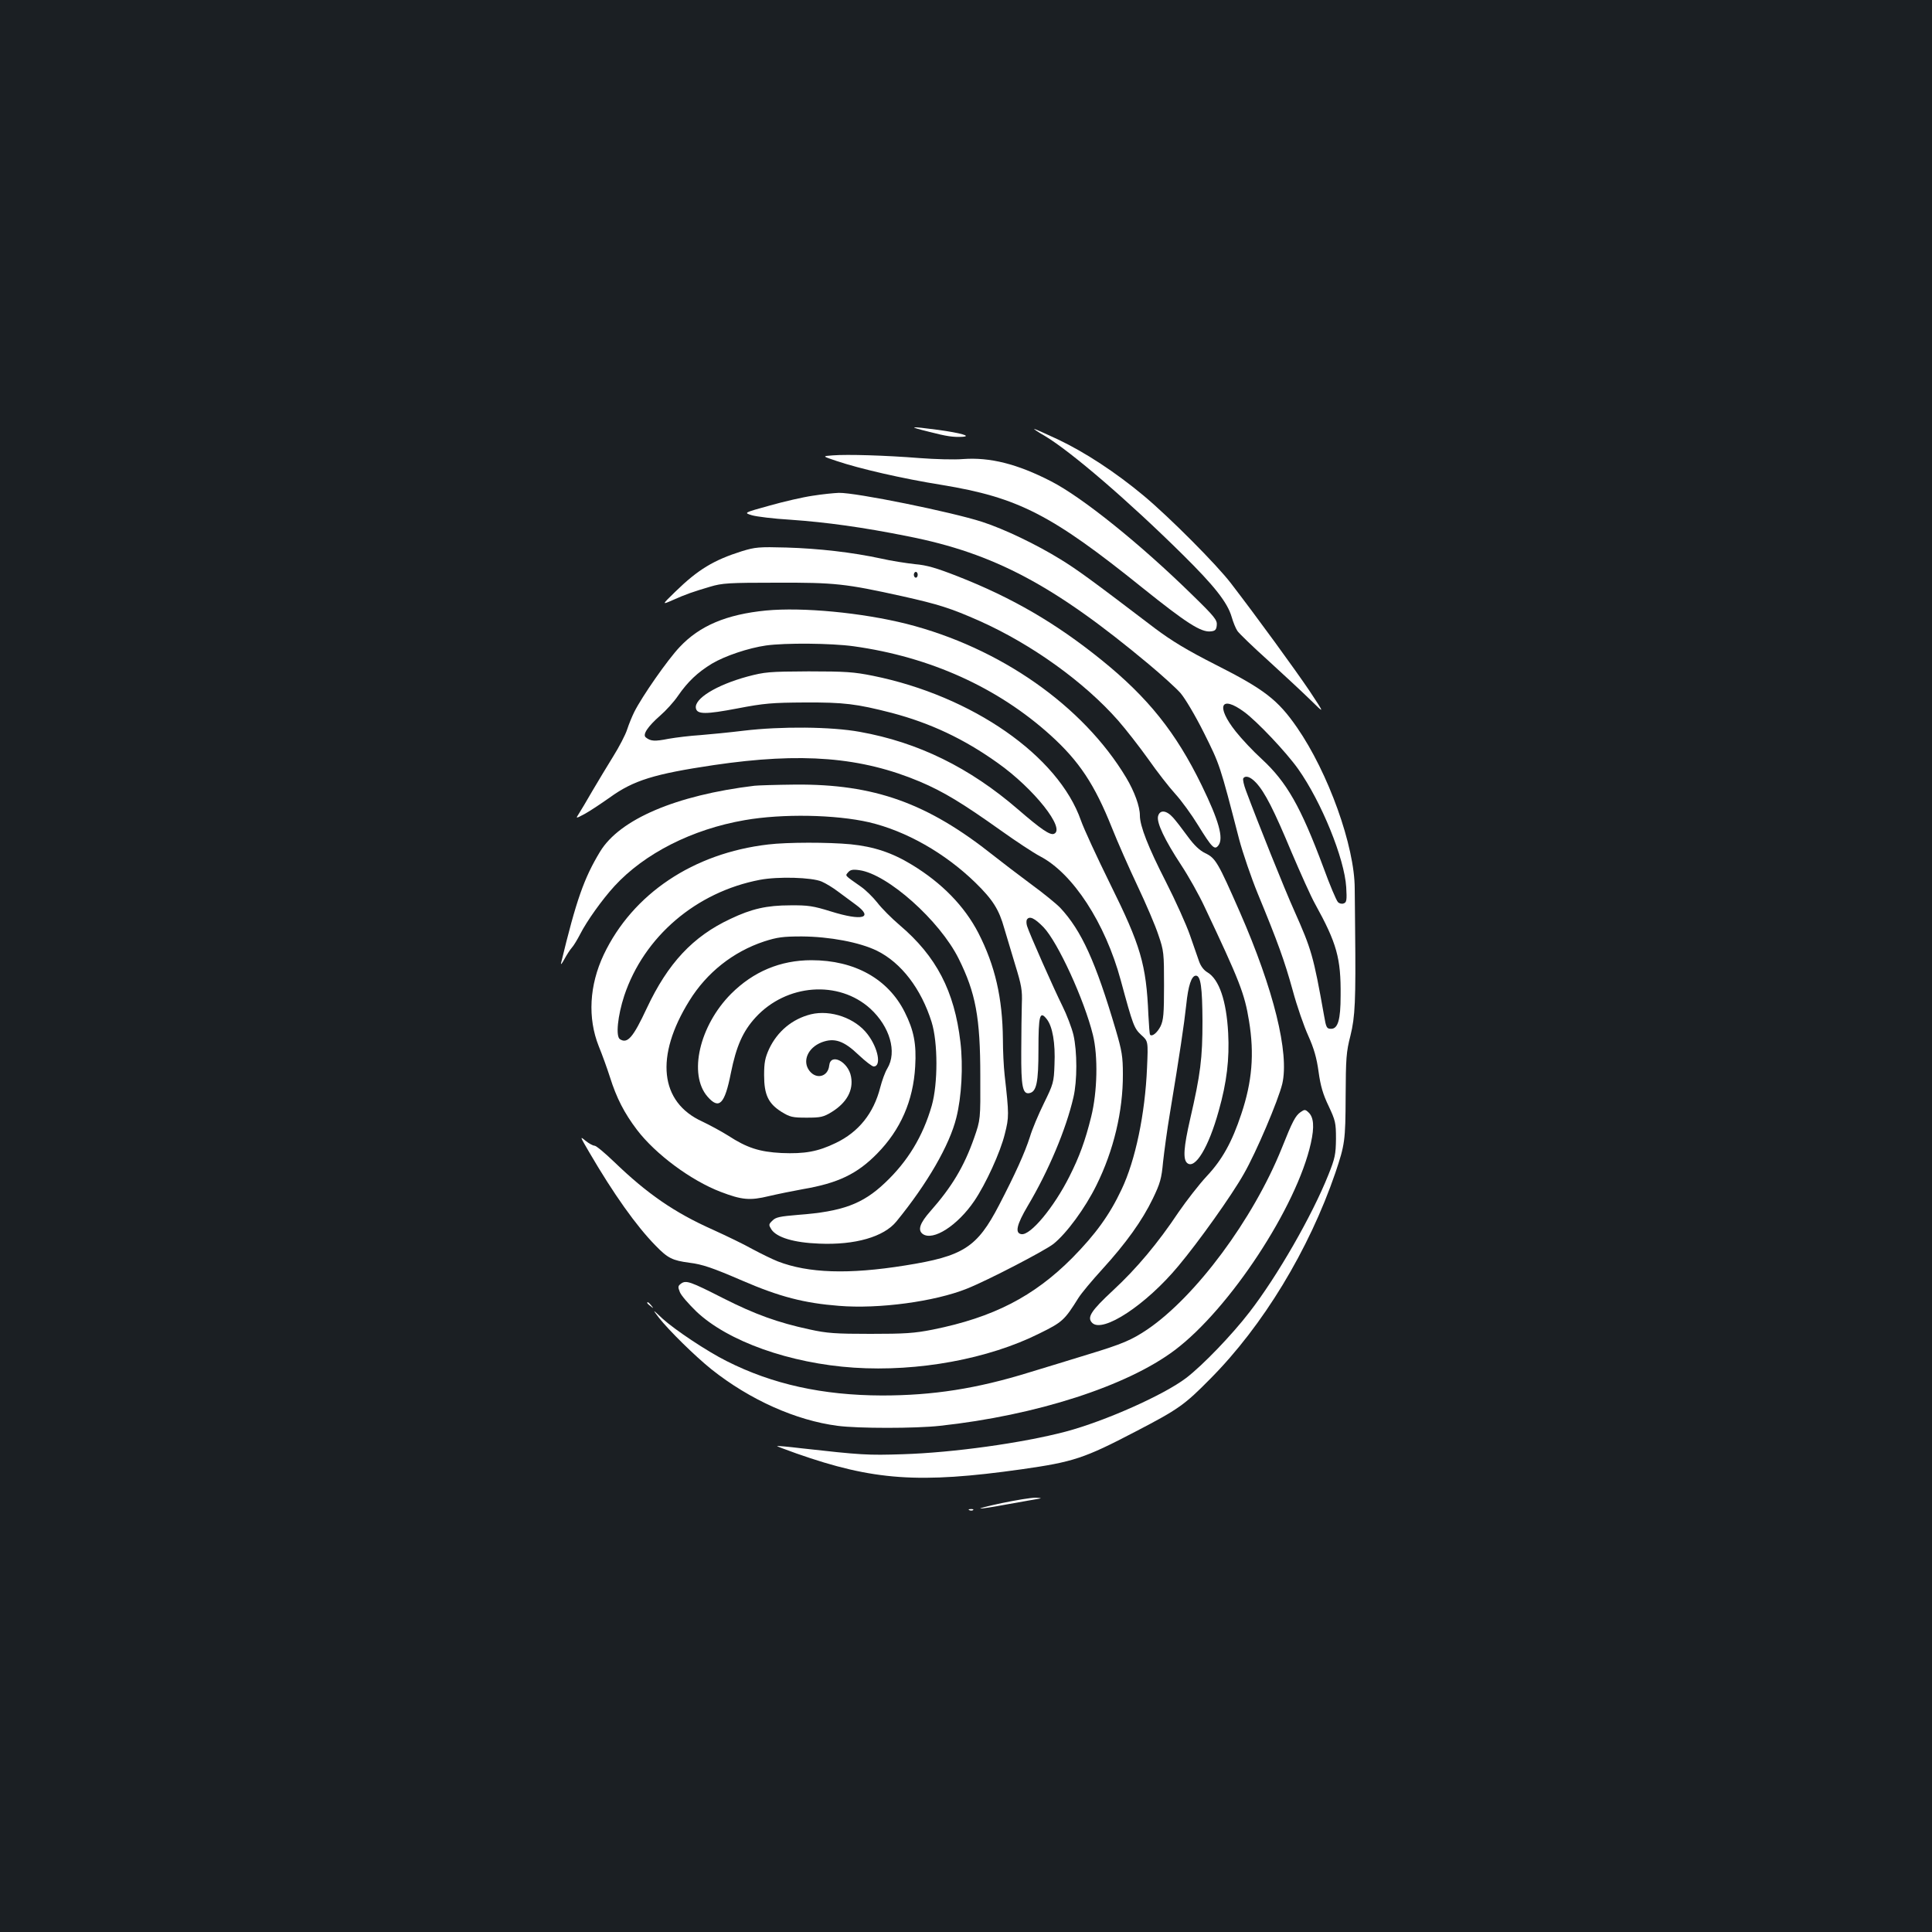 <?xml version="1.0" standalone="no"?>
<!DOCTYPE svg PUBLIC "-//W3C//DTD SVG 20010904//EN"
 "http://www.w3.org/TR/2001/REC-SVG-20010904/DTD/svg10.dtd">
<svg version="1.0" xmlns="http://www.w3.org/2000/svg"
 width="1000pt" height="1000pt" viewBox="0 0 1000 1000"
 preserveAspectRatio="xMidYMid meet">
<rect width="100%" height="100%" fill="#1b1f23"/>
<g transform="translate(0,1000) scale(0.1,-0.1)"
fill="#ffffff" stroke="none">
<path d="M4809 7765 c93 -24 124 -28 171 -26 53 3 -8 20 -124 36 -153 20 -160
18 -47 -10z"/>
<path d="M5409 7743 c134 -80 432 -336 712 -613 165 -163 232 -248 254 -323 8
-28 21 -60 30 -73 8 -12 78 -80 157 -151 79 -72 178 -164 220 -205 76 -75 76
-75 -4 46 -75 111 -267 375 -406 556 -74 97 -318 342 -452 454 -145 121 -304
225 -443 291 -64 30 -120 55 -124 55 -4 0 21 -17 56 -37z"/>
<path d="M4310 7643 c-55 -4 -55 -4 20 -29 119 -40 339 -91 545 -124 395 -65
567 -153 1039 -533 227 -182 303 -231 353 -225 23 2 29 9 31 32 3 26 -11 44
-125 155 -269 264 -571 507 -733 590 -175 90 -316 125 -455 115 -44 -4 -145
-1 -225 5 -175 14 -375 20 -450 14z"/>
<path d="M4206 7434 c-49 -7 -149 -30 -223 -51 -134 -37 -134 -37 -91 -50 24
-7 113 -18 198 -23 187 -13 376 -39 610 -86 446 -88 756 -253 1246 -662 67
-56 141 -123 164 -149 24 -28 76 -115 122 -207 82 -165 81 -160 182 -551 19
-71 62 -197 96 -280 104 -252 138 -346 181 -501 22 -82 59 -188 81 -236 29
-65 43 -113 53 -186 10 -73 23 -117 52 -177 35 -75 38 -86 38 -170 -1 -80 -5
-100 -39 -185 -85 -213 -265 -526 -409 -712 -90 -117 -242 -275 -327 -340
-117 -89 -421 -224 -624 -278 -224 -59 -584 -109 -842 -117 -185 -6 -215 -4
-529 31 -66 8 -121 13 -123 11 -1 -1 44 -18 100 -38 398 -140 635 -157 1166
-82 267 38 323 56 591 196 221 115 252 137 386 273 272 274 510 666 647 1066
49 146 52 165 53 395 1 197 3 230 25 315 24 98 28 176 24 555 -1 66 -1 158 -2
205 0 220 -137 601 -299 835 -99 143 -169 197 -420 324 -148 75 -227 123 -314
188 -340 259 -404 305 -490 358 -123 76 -291 157 -406 194 -157 51 -654 152
-741 150 -26 -1 -87 -7 -136 -15z m2234 -1119 c67 -49 218 -209 279 -295 121
-171 240 -464 249 -612 4 -67 2 -79 -13 -84 -9 -4 -23 -1 -30 7 -8 8 -42 88
-75 179 -118 316 -190 442 -320 562 -44 40 -104 104 -134 142 -104 131 -78
191 44 101z m61 -366 c46 -49 93 -142 184 -360 47 -110 101 -231 122 -268 112
-203 134 -280 132 -475 0 -124 -14 -171 -49 -171 -23 0 -26 5 -37 70 -55 309
-65 341 -153 539 -51 113 -190 460 -251 624 -11 29 -17 57 -14 63 11 17 37 9
66 -22z"/>
<path d="M3840 7147 c-146 -46 -227 -95 -344 -209 -71 -69 -71 -69 -16 -45 69
31 107 44 195 70 63 19 97 21 345 21 302 1 356 -5 650 -70 188 -42 251 -62
400 -128 271 -121 543 -317 718 -516 41 -47 111 -137 156 -200 44 -63 107
-144 139 -179 32 -35 85 -108 118 -162 73 -118 86 -131 106 -104 27 37 2 127
-87 310 -133 273 -277 454 -520 650 -234 189 -460 321 -743 432 -110 43 -160
58 -222 63 -44 5 -123 17 -175 29 -148 32 -321 52 -490 57 -142 4 -161 2 -230
-19z m910 -122 c0 -8 -4 -15 -10 -15 -5 0 -10 7 -10 15 0 8 5 15 10 15 6 0 10
-7 10 -15z"/>
<path d="M3965 6840 c-205 -20 -344 -79 -447 -189 -62 -65 -195 -256 -235
-336 -11 -22 -28 -63 -37 -91 -9 -28 -42 -91 -72 -139 -30 -49 -79 -129 -108
-179 -29 -50 -60 -103 -70 -118 -17 -26 -17 -26 32 0 27 15 84 53 128 84 123
89 230 122 539 168 455 67 763 42 1067 -86 122 -52 218 -110 419 -253 77 -55
168 -115 202 -133 170 -88 338 -346 418 -642 64 -236 69 -248 106 -283 36 -32
36 -32 30 -170 -10 -238 -60 -479 -132 -630 -62 -132 -135 -232 -255 -354
-199 -200 -409 -308 -722 -371 -96 -19 -145 -22 -323 -22 -180 0 -225 3 -315
23 -163 35 -282 78 -446 161 -171 87 -193 95 -219 76 -16 -12 -17 -17 -6 -44
7 -18 46 -62 85 -100 163 -155 485 -269 816 -291 332 -22 696 45 960 177 120
59 130 69 202 184 15 24 70 90 123 148 123 135 207 252 262 366 38 79 45 103
53 190 6 54 21 167 35 249 51 308 74 463 85 564 10 99 27 151 50 151 25 0 33
-61 34 -235 0 -193 -10 -274 -64 -508 -33 -144 -38 -208 -15 -227 41 -34 111
82 163 270 42 148 56 269 49 403 -9 168 -47 278 -107 314 -19 11 -35 32 -44
58 -8 22 -29 83 -47 135 -18 52 -74 177 -125 277 -91 178 -134 288 -134 342 0
47 -28 124 -71 196 -223 372 -653 673 -1137 796 -232 58 -537 87 -727 69z
m453 -185 c396 -55 747 -214 1020 -461 148 -134 228 -255 317 -478 29 -73 89
-209 133 -302 44 -93 93 -207 108 -254 28 -81 29 -94 29 -260 0 -149 -3 -180
-18 -212 -17 -33 -43 -55 -54 -44 -3 2 -6 48 -9 103 -11 262 -40 359 -198 678
-68 138 -136 285 -151 328 -117 335 -563 645 -1076 749 -99 20 -143 23 -334
23 -206 -1 -226 -3 -317 -27 -161 -44 -276 -115 -266 -164 6 -32 51 -32 214
-1 140 27 181 30 349 31 204 1 268 -7 451 -54 200 -53 373 -134 548 -259 188
-133 354 -343 291 -367 -20 -8 -67 24 -185 126 -251 217 -518 348 -820 402
-148 27 -408 29 -600 6 -74 -9 -176 -19 -226 -23 -50 -3 -124 -12 -164 -19
-71 -14 -92 -13 -117 7 -19 14 10 57 74 113 29 25 71 71 92 102 51 74 102 122
176 167 67 40 189 81 280 94 100 14 337 12 453 -4z"/>
<path d="M3905 5933 c-405 -49 -697 -173 -799 -341 -83 -137 -123 -250 -202
-577 -2 -11 5 -2 17 20 12 22 29 49 39 60 10 11 29 43 43 70 34 67 113 178
177 248 155 169 402 295 675 342 194 34 469 29 643 -11 192 -45 394 -160 551
-313 90 -88 122 -139 149 -236 11 -38 37 -124 57 -190 32 -104 37 -131 34
-200 -1 -44 -3 -156 -3 -250 -1 -178 7 -220 42 -213 37 7 47 55 47 225 0 178
7 204 43 158 30 -38 45 -124 40 -235 -3 -92 -6 -101 -55 -201 -28 -57 -61
-135 -72 -173 -27 -84 -76 -192 -160 -354 -114 -219 -184 -264 -486 -312 -293
-47 -501 -40 -659 21 -28 11 -87 40 -132 64 -44 25 -136 69 -204 100 -200 89
-341 187 -511 351 -48 46 -93 84 -102 84 -8 0 -30 12 -47 26 -30 25 -28 22 21
-62 125 -214 242 -379 342 -481 64 -66 87 -77 176 -89 66 -8 119 -26 274 -93
192 -83 320 -116 499 -130 207 -17 496 22 663 89 110 44 400 195 447 231 68
54 165 186 223 304 89 179 138 384 137 575 0 91 -5 121 -37 230 -104 352 -177
513 -287 631 -18 19 -86 75 -152 123 -65 48 -152 115 -194 148 -342 272 -617
370 -1025 367 -100 -1 -195 -4 -212 -6z m1496 -732 c74 -77 211 -375 256 -558
27 -110 23 -294 -9 -423 -31 -125 -61 -207 -113 -310 -80 -159 -201 -305 -248
-298 -35 5 -25 49 33 147 107 180 198 396 236 561 20 85 20 237 0 324 -9 37
-35 105 -57 149 -43 86 -172 377 -183 414 -4 13 -4 27 -1 33 13 21 40 8 86
-39z"/>
<path d="M5994 5775 c-8 -33 34 -122 120 -253 37 -56 91 -152 120 -214 183
-387 208 -451 231 -593 28 -170 16 -314 -40 -481 -48 -145 -99 -237 -179 -322
-40 -43 -105 -127 -145 -185 -108 -162 -218 -293 -340 -406 -114 -106 -136
-140 -108 -168 54 -55 279 93 446 294 104 124 276 365 339 477 64 111 178 380
199 466 37 159 -44 488 -220 890 -112 255 -125 279 -179 304 -30 15 -57 41
-90 86 -26 36 -60 80 -76 98 -35 39 -69 42 -78 7z"/>
<path d="M3976 5629 c-387 -45 -701 -255 -851 -570 -75 -159 -84 -328 -26
-474 18 -44 44 -116 58 -160 34 -108 74 -186 140 -273 96 -126 279 -262 433
-321 110 -42 151 -46 250 -22 47 11 126 27 176 36 181 31 280 78 384 184 121
123 187 273 197 451 7 117 -7 187 -54 281 -86 172 -259 269 -483 269 -161 0
-301 -59 -416 -174 -164 -165 -222 -417 -122 -532 60 -69 89 -40 121 122 28
139 62 216 128 288 160 174 430 194 594 45 101 -93 139 -224 88 -309 -12 -19
-28 -64 -37 -99 -34 -133 -111 -230 -230 -287 -93 -45 -161 -57 -281 -52 -115
6 -179 27 -276 90 -35 22 -96 55 -134 73 -220 100 -246 337 -67 625 90 146
227 254 387 307 68 22 98 26 195 26 144 -1 299 -30 389 -74 126 -62 229 -197
283 -369 33 -106 33 -318 1 -432 -46 -160 -125 -290 -243 -401 -115 -109 -220
-148 -448 -165 -95 -8 -117 -12 -134 -30 -20 -19 -20 -22 -5 -46 28 -41 115
-68 247 -73 186 -8 335 35 400 115 160 196 275 395 310 537 27 107 36 266 21
392 -31 263 -124 443 -315 605 -41 35 -93 87 -115 116 -23 29 -61 66 -84 82
-88 62 -83 56 -67 75 11 13 24 16 58 11 146 -20 416 -261 514 -458 88 -177
112 -304 112 -608 1 -225 1 -225 -32 -320 -52 -148 -115 -253 -227 -380 -54
-61 -66 -97 -39 -117 53 -38 180 43 267 171 59 87 135 252 158 347 22 87 22
100 -1 304 -5 44 -9 127 -9 185 -2 214 -40 381 -127 551 -72 139 -189 259
-344 353 -103 63 -198 94 -317 106 -115 11 -328 11 -427 -1z m277 -192 c21 -9
59 -32 85 -52 26 -19 67 -50 92 -68 94 -69 33 -85 -128 -35 -93 29 -120 33
-212 32 -121 0 -200 -18 -309 -70 -195 -91 -324 -230 -433 -462 -71 -152 -100
-186 -139 -161 -23 14 -12 121 22 225 102 306 372 537 702 600 94 18 269 13
320 -9z"/>
<path d="M4197 4750 c-96 -24 -173 -88 -216 -179 -21 -46 -26 -71 -26 -136 0
-102 22 -147 90 -190 44 -27 57 -30 130 -30 73 0 87 3 131 30 77 48 112 112
99 182 -14 78 -106 125 -113 58 -6 -58 -66 -74 -102 -28 -39 50 -9 120 63 148
66 25 115 8 192 -66 34 -32 69 -59 77 -59 41 0 24 94 -31 166 -63 84 -191 129
-294 104z"/>
<path d="M6732 4244 c-27 -19 -42 -47 -98 -188 -148 -367 -444 -766 -695 -937
-82 -55 -128 -75 -309 -130 -85 -26 -221 -68 -301 -92 -274 -85 -501 -120
-764 -120 -307 1 -567 58 -804 178 -102 51 -268 162 -331 219 -54 51 -54 51
-20 6 52 -66 187 -199 273 -268 199 -158 437 -264 652 -292 105 -14 404 -14
530 0 499 54 969 206 1216 392 284 214 631 742 704 1071 19 85 15 135 -13 160
-16 15 -20 15 -40 1z"/>
<path d="M3350 3256 c0 -2 8 -10 18 -17 15 -13 16 -12 3 4 -13 16 -21 21 -21
13z"/>
<path d="M5185 2220 c-163 -35 -142 -38 36 -5 74 13 145 26 159 28 14 2 5 4
-20 5 -25 0 -103 -13 -175 -28z"/>
<path d="M5018 2183 c7 -3 16 -2 19 1 4 3 -2 6 -13 5 -11 0 -14 -3 -6 -6z"/>
</g>
</svg>

